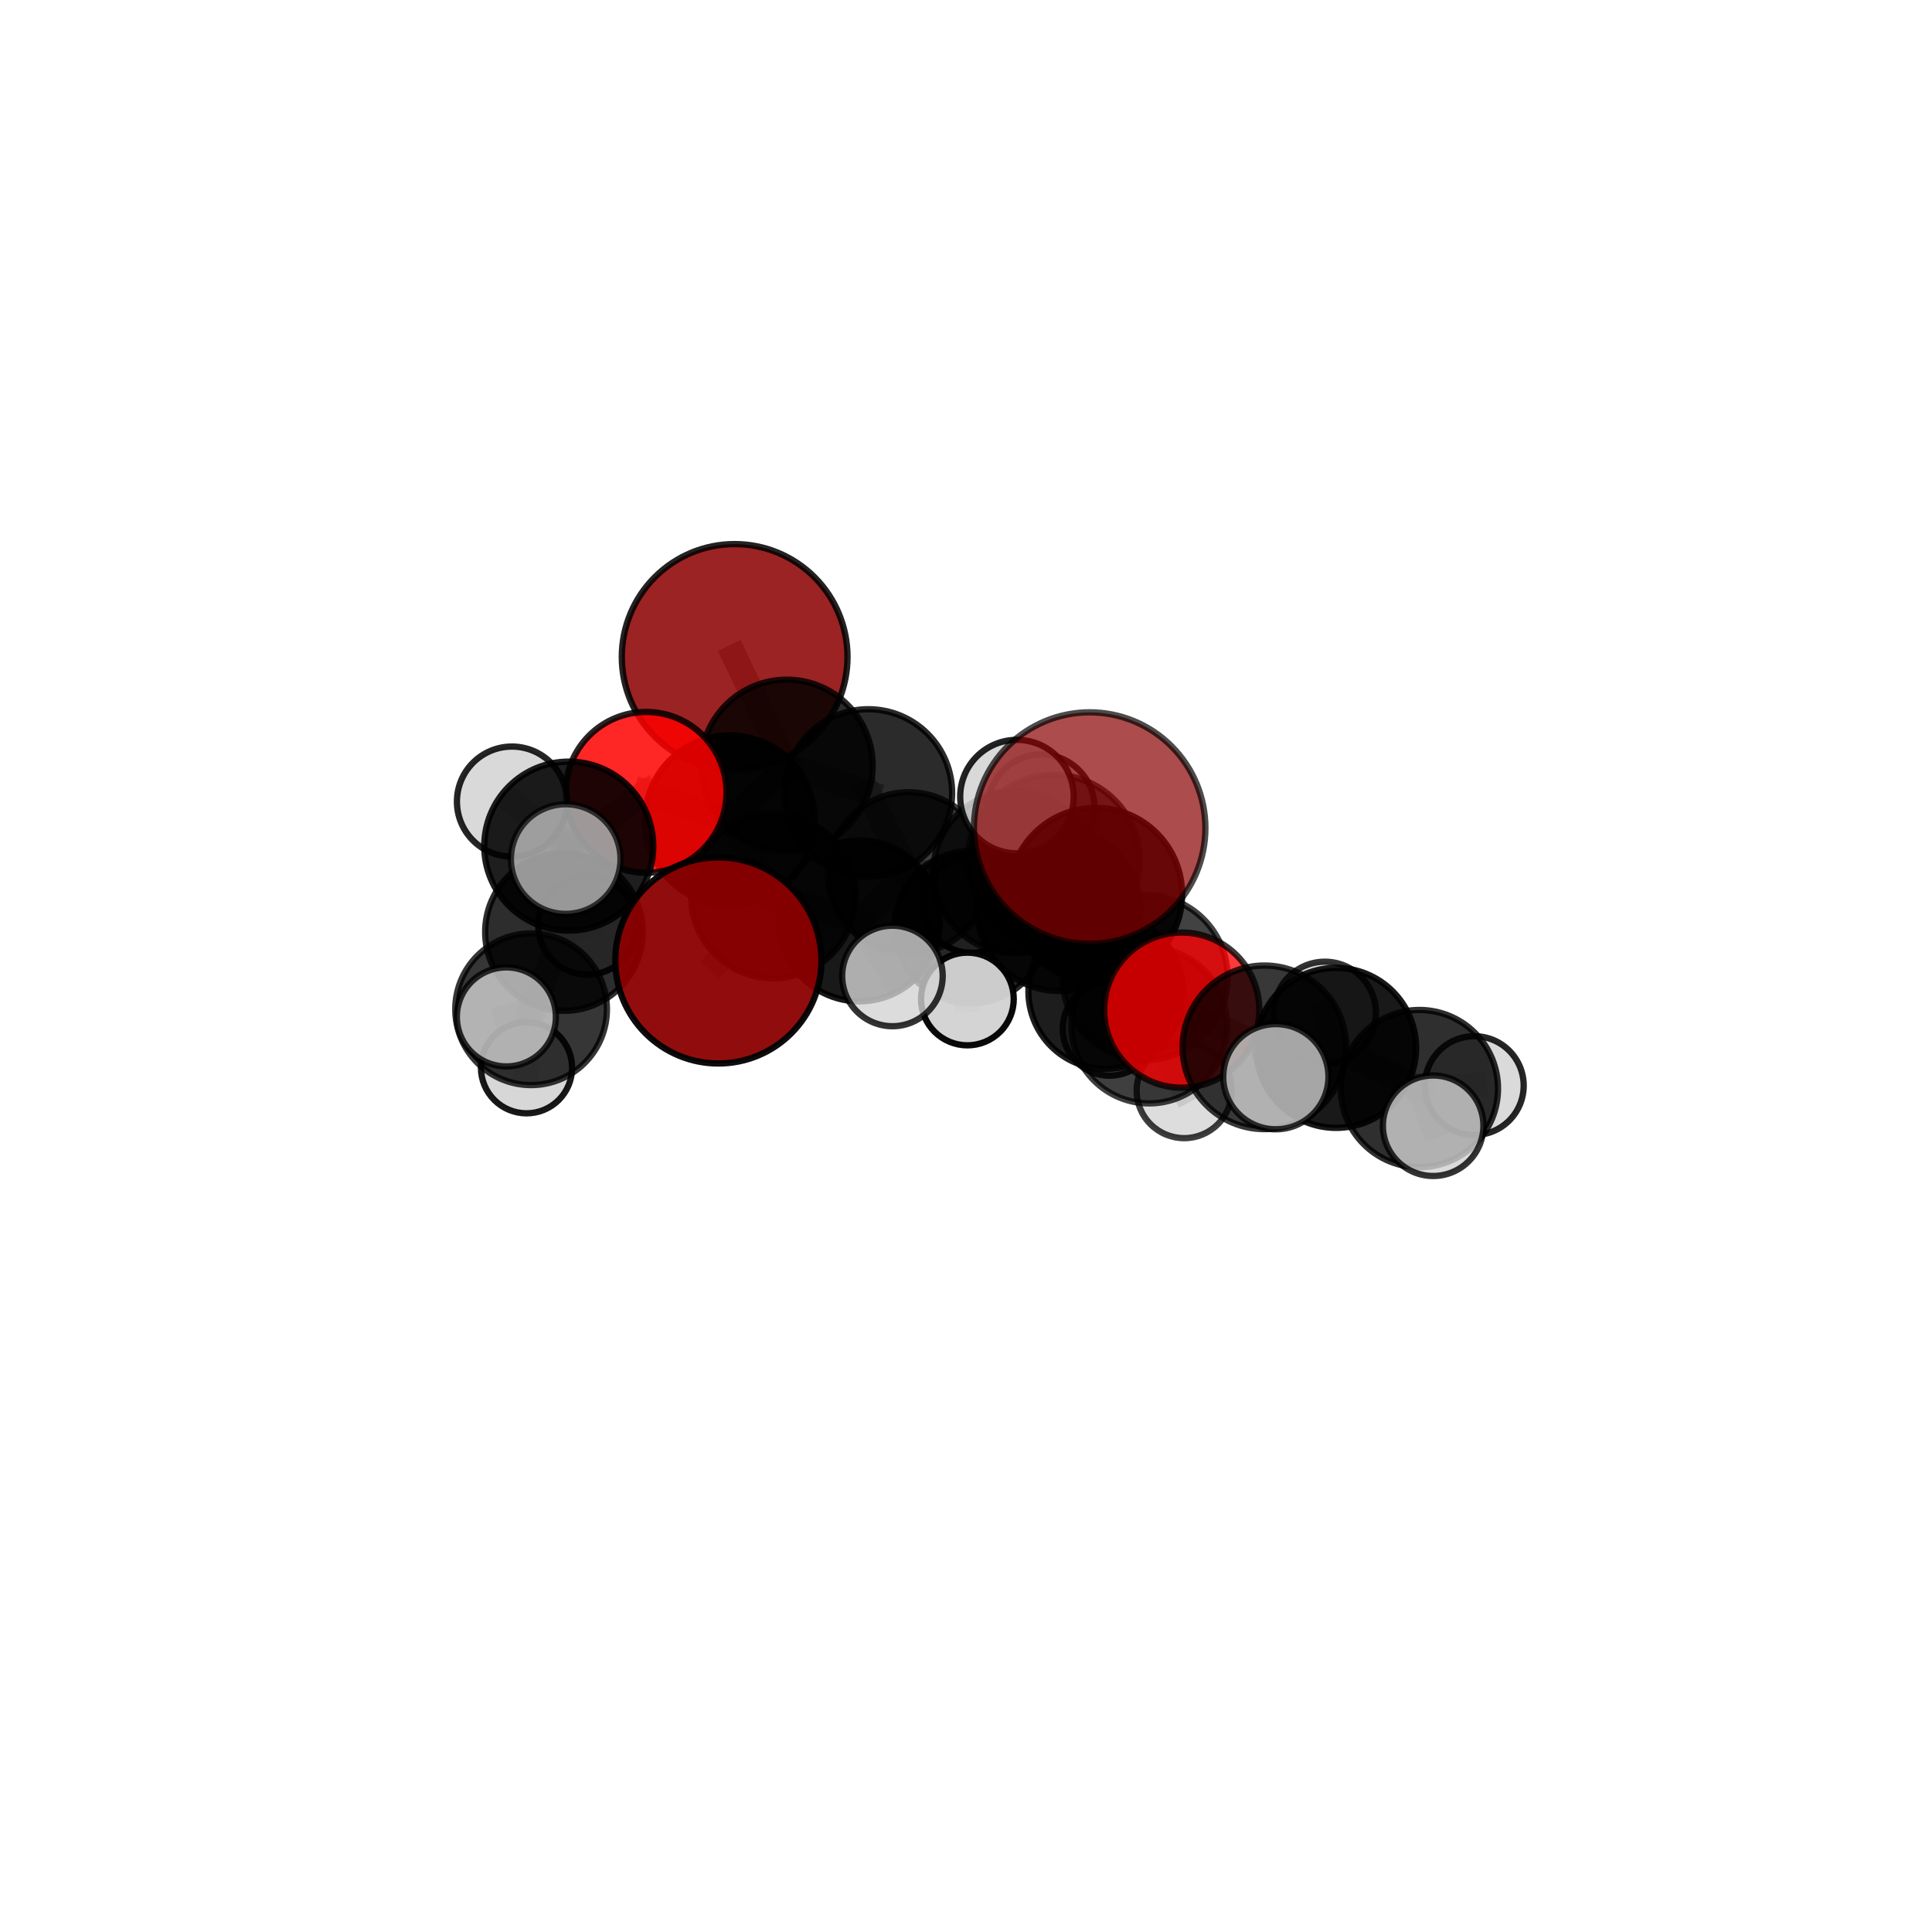<?xml version="1.0" encoding="utf-8" standalone="no"?>
<!DOCTYPE svg PUBLIC "-//W3C//DTD SVG 1.1//EN"
  "http://www.w3.org/Graphics/SVG/1.1/DTD/svg11.dtd">
<svg xmlns:xlink="http://www.w3.org/1999/xlink" width="153pt" height="153pt" viewBox="0 0 153 153" xmlns="http://www.w3.org/2000/svg" version="1.1">
 <defs>
  <style type="text/css">*{stroke-linejoin: round; stroke-linecap: butt}</style>
 </defs>
 <g id="figure_1">
  <g id="patch_1">
   <path d="M 0 153 
L 153 153 
L 153 0 
L 0 0 
L 0 153 
z
" style="fill: none"/>
  </g>
  <g id="patch_2">
   <path d="M 7.2 145.8 
L 145.8 145.8 
L 145.8 7.2 
L 7.2 7.2 
L 7.2 145.8 
z
" style="fill: none"/>
  </g>
  <g id="axes_1">
   <g id="line2d_1">
    <path d="M 86.293 65.576 
L 86.769 70.821 
" clip-path="url(#pe4f7fca9ae)" style="fill: none; stroke: #808080; stroke-opacity: 0.764; stroke-width: 2; stroke-linecap: square"/>
   </g>
   <g id="line2d_2">
    <path d="M 86.769 70.821 
L 90.685 77.407 
" clip-path="url(#pe4f7fca9ae)" style="fill: none; stroke: #808080; stroke-opacity: 0.705; stroke-width: 2; stroke-linecap: square"/>
   </g>
   <g id="line2d_3">
    <path d="M 56.89 76.059 
L 61.244 70.962 
" clip-path="url(#pe4f7fca9ae)" style="fill: none; stroke: #808080; stroke-opacity: 0.677; stroke-width: 2; stroke-linecap: square"/>
   </g>
   <g id="line2d_4">
    <path d="M 61.244 70.962 
L 57.794 64.953 
" clip-path="url(#pe4f7fca9ae)" style="fill: none; stroke: #808080; stroke-opacity: 0.694; stroke-width: 2; stroke-linecap: square"/>
   </g>
   <g id="line2d_5">
    <path d="M 58.179 52.024 
L 62.309 60.627 
" clip-path="url(#pe4f7fca9ae)" style="fill: none; stroke: #808080; stroke-opacity: 0.746; stroke-width: 2; stroke-linecap: square"/>
   </g>
   <g id="line2d_6">
    <path d="M 62.309 60.627 
L 57.794 64.953 
" clip-path="url(#pe4f7fca9ae)" style="fill: none; stroke: #808080; stroke-opacity: 0.715; stroke-width: 2; stroke-linecap: square"/>
   </g>
   <g id="line2d_7">
    <path d="M 93.586 79.993 
L 90.685 77.407 
" clip-path="url(#pe4f7fca9ae)" style="fill: none; stroke: #808080; stroke-opacity: 0.686; stroke-width: 2; stroke-linecap: square"/>
   </g>
   <g id="line2d_8">
    <path d="M 93.586 79.993 
L 100.129 82.941 
" clip-path="url(#pe4f7fca9ae)" style="fill: none; stroke: #808080; stroke-opacity: 0.682; stroke-width: 2; stroke-linecap: square"/>
   </g>
   <g id="line2d_9">
    <path d="M 100.129 82.941 
L 105.808 82.985 
" clip-path="url(#pe4f7fca9ae)" style="fill: none; stroke: #808080; stroke-opacity: 0.663; stroke-width: 2; stroke-linecap: square"/>
   </g>
   <g id="line2d_10">
    <path d="M 100.129 82.941 
L 101.037 85.266 
" clip-path="url(#pe4f7fca9ae)" style="fill: none; stroke: #808080; stroke-opacity: 0.677; stroke-width: 2; stroke-linecap: square"/>
   </g>
   <g id="line2d_11">
    <path d="M 51.167 62.75 
L 57.794 64.953 
" clip-path="url(#pe4f7fca9ae)" style="fill: none; stroke: #808080; stroke-opacity: 0.718; stroke-width: 2; stroke-linecap: square"/>
   </g>
   <g id="line2d_12">
    <path d="M 51.167 62.75 
L 45.042 67.007 
" clip-path="url(#pe4f7fca9ae)" style="fill: none; stroke: #808080; stroke-opacity: 0.716; stroke-width: 2; stroke-linecap: square"/>
   </g>
   <g id="line2d_13">
    <path d="M 45.042 67.007 
L 44.663 73.809 
" clip-path="url(#pe4f7fca9ae)" style="fill: none; stroke: #808080; stroke-opacity: 0.672; stroke-width: 2; stroke-linecap: square"/>
   </g>
   <g id="line2d_14">
    <path d="M 45.042 67.007 
L 40.542 63.48 
" clip-path="url(#pe4f7fca9ae)" style="fill: none; stroke: #808080; stroke-opacity: 0.715; stroke-width: 2; stroke-linecap: square"/>
   </g>
   <g id="line2d_15">
    <path d="M 45.042 67.007 
L 44.799 68.031 
" clip-path="url(#pe4f7fca9ae)" style="fill: none; stroke: #808080; stroke-opacity: 0.713; stroke-width: 2; stroke-linecap: square"/>
   </g>
   <g id="line2d_16">
    <path d="M 80.326 69.065 
L 83.835 72.026 
" clip-path="url(#pe4f7fca9ae)" style="fill: none; stroke: #808080; stroke-opacity: 0.666; stroke-width: 2; stroke-linecap: square"/>
   </g>
   <g id="line2d_17">
    <path d="M 80.326 69.065 
L 71.956 69.136 
" clip-path="url(#pe4f7fca9ae)" style="fill: none; stroke: #808080; stroke-opacity: 0.663; stroke-width: 2; stroke-linecap: square"/>
   </g>
   <g id="line2d_18">
    <path d="M 80.326 69.065 
L 76.869 73.435 
" clip-path="url(#pe4f7fca9ae)" style="fill: none; stroke: #808080; stroke-opacity: 0.637; stroke-width: 2; stroke-linecap: square"/>
   </g>
   <g id="line2d_19">
    <path d="M 80.326 69.065 
L 82.453 63.971 
" clip-path="url(#pe4f7fca9ae)" style="fill: none; stroke: #808080; stroke-opacity: 0.679; stroke-width: 2; stroke-linecap: square"/>
   </g>
   <g id="line2d_20">
    <path d="M 83.835 72.026 
L 87.565 78.522 
" clip-path="url(#pe4f7fca9ae)" style="fill: none; stroke: #808080; stroke-opacity: 0.646; stroke-width: 2; stroke-linecap: square"/>
   </g>
   <g id="line2d_21">
    <path d="M 83.835 72.026 
L 83.456 68.163 
" clip-path="url(#pe4f7fca9ae)" style="fill: none; stroke: #808080; stroke-opacity: 0.696; stroke-width: 2; stroke-linecap: square"/>
   </g>
   <g id="line2d_22">
    <path d="M 71.956 69.136 
L 76.869 73.435 
" clip-path="url(#pe4f7fca9ae)" style="fill: none; stroke: #808080; stroke-opacity: 0.636; stroke-width: 2; stroke-linecap: square"/>
   </g>
   <g id="line2d_23">
    <path d="M 71.956 69.136 
L 68.767 62.798 
" clip-path="url(#pe4f7fca9ae)" style="fill: none; stroke: #808080; stroke-opacity: 0.679; stroke-width: 2; stroke-linecap: square"/>
   </g>
   <g id="line2d_24">
    <path d="M 71.956 69.136 
L 68.052 72.931 
" clip-path="url(#pe4f7fca9ae)" style="fill: none; stroke: #808080; stroke-opacity: 0.66; stroke-width: 2; stroke-linecap: square"/>
   </g>
   <g id="line2d_25">
    <path d="M 76.869 73.435 
L 76.61 79.112 
" clip-path="url(#pe4f7fca9ae)" style="fill: none; stroke: #808080; stroke-opacity: 0.592; stroke-width: 2; stroke-linecap: square"/>
   </g>
   <g id="line2d_26">
    <path d="M 76.869 73.435 
L 76.906 71.647 
" clip-path="url(#pe4f7fca9ae)" style="fill: none; stroke: #808080; stroke-opacity: 0.606; stroke-width: 2; stroke-linecap: square"/>
   </g>
   <g id="line2d_27">
    <path d="M 87.565 78.522 
L 91.006 81.213 
" clip-path="url(#pe4f7fca9ae)" style="fill: none; stroke: #808080; stroke-opacity: 0.626; stroke-width: 2; stroke-linecap: square"/>
   </g>
   <g id="line2d_28">
    <path d="M 87.565 78.522 
L 87.872 81.473 
" clip-path="url(#pe4f7fca9ae)" style="fill: none; stroke: #808080; stroke-opacity: 0.602; stroke-width: 2; stroke-linecap: square"/>
   </g>
   <g id="line2d_29">
    <path d="M 83.456 68.163 
L 86.769 70.821 
" clip-path="url(#pe4f7fca9ae)" style="fill: none; stroke: #808080; stroke-opacity: 0.725; stroke-width: 2; stroke-linecap: square"/>
   </g>
   <g id="line2d_30">
    <path d="M 83.456 68.163 
L 80.535 63.085 
" clip-path="url(#pe4f7fca9ae)" style="fill: none; stroke: #808080; stroke-opacity: 0.74; stroke-width: 2; stroke-linecap: square"/>
   </g>
   <g id="line2d_31">
    <path d="M 68.767 62.798 
L 62.309 60.627 
" clip-path="url(#pe4f7fca9ae)" style="fill: none; stroke: #808080; stroke-opacity: 0.709; stroke-width: 2; stroke-linecap: square"/>
   </g>
   <g id="line2d_32">
    <path d="M 68.052 72.931 
L 61.244 70.962 
" clip-path="url(#pe4f7fca9ae)" style="fill: none; stroke: #808080; stroke-opacity: 0.668; stroke-width: 2; stroke-linecap: square"/>
   </g>
   <g id="line2d_33">
    <path d="M 68.052 72.931 
L 70.674 77.289 
" clip-path="url(#pe4f7fca9ae)" style="fill: none; stroke: #808080; stroke-opacity: 0.648; stroke-width: 2; stroke-linecap: square"/>
   </g>
   <g id="line2d_34">
    <path d="M 91.006 81.213 
L 90.685 77.407 
" clip-path="url(#pe4f7fca9ae)" style="fill: none; stroke: #808080; stroke-opacity: 0.655; stroke-width: 2; stroke-linecap: square"/>
   </g>
   <g id="line2d_35">
    <path d="M 91.006 81.213 
L 93.779 86.367 
" clip-path="url(#pe4f7fca9ae)" style="fill: none; stroke: #808080; stroke-opacity: 0.611; stroke-width: 2; stroke-linecap: square"/>
   </g>
   <g id="line2d_36">
    <path d="M 105.808 82.985 
L 112.405 86.207 
" clip-path="url(#pe4f7fca9ae)" style="fill: none; stroke: #808080; stroke-opacity: 0.645; stroke-width: 2; stroke-linecap: square"/>
   </g>
   <g id="line2d_37">
    <path d="M 105.808 82.985 
L 104.921 80.198 
" clip-path="url(#pe4f7fca9ae)" style="fill: none; stroke: #808080; stroke-opacity: 0.652; stroke-width: 2; stroke-linecap: square"/>
   </g>
   <g id="line2d_38">
    <path d="M 44.663 73.809 
L 42.059 79.926 
" clip-path="url(#pe4f7fca9ae)" style="fill: none; stroke: #808080; stroke-opacity: 0.623; stroke-width: 2; stroke-linecap: square"/>
   </g>
   <g id="line2d_39">
    <path d="M 44.663 73.809 
L 46.525 73.286 
" clip-path="url(#pe4f7fca9ae)" style="fill: none; stroke: #808080; stroke-opacity: 0.63; stroke-width: 2; stroke-linecap: square"/>
   </g>
   <g id="line2d_40">
    <path d="M 112.405 86.207 
L 116.752 85.971 
" clip-path="url(#pe4f7fca9ae)" style="fill: none; stroke: #808080; stroke-opacity: 0.63; stroke-width: 2; stroke-linecap: square"/>
   </g>
   <g id="line2d_41">
    <path d="M 112.405 86.207 
L 113.496 89.15 
" clip-path="url(#pe4f7fca9ae)" style="fill: none; stroke: #808080; stroke-opacity: 0.638; stroke-width: 2; stroke-linecap: square"/>
   </g>
   <g id="line2d_42">
    <path d="M 42.059 79.926 
L 41.697 84.559 
" clip-path="url(#pe4f7fca9ae)" style="fill: none; stroke: #808080; stroke-opacity: 0.583; stroke-width: 2; stroke-linecap: square"/>
   </g>
   <g id="line2d_43">
    <path d="M 42.059 79.926 
L 40.1 80.531 
" clip-path="url(#pe4f7fca9ae)" style="fill: none; stroke: #808080; stroke-opacity: 0.616; stroke-width: 2; stroke-linecap: square"/>
   </g>
   <g id="Path3DCollection_1">
    <path d="M 76.906 75.456 
C 77.916 75.456 78.885 75.054 79.599 74.34 
C 80.313 73.626 80.714 72.657 80.714 71.647 
C 80.714 70.638 80.313 69.669 79.599 68.955 
C 78.885 68.241 77.916 67.839 76.906 67.839 
C 75.896 67.839 74.927 68.241 74.213 68.955 
C 73.499 69.669 73.098 70.638 73.098 71.647 
C 73.098 72.657 73.499 73.626 74.213 74.34 
C 74.927 75.054 75.896 75.456 76.906 75.456 
z
" clip-path="url(#pe4f7fca9ae)" style="fill: #d3d3d3; stroke: #000000; stroke-width: 0.5"/>
    <path d="M 76.869 79.467 
C 78.469 79.467 80.003 78.832 81.134 77.701 
C 82.266 76.569 82.901 75.035 82.901 73.435 
C 82.901 71.835 82.266 70.3 81.134 69.169 
C 80.003 68.038 78.469 67.402 76.869 67.402 
C 75.269 67.402 73.734 68.038 72.603 69.169 
C 71.472 70.3 70.836 71.835 70.836 73.435 
C 70.836 75.035 71.472 76.569 72.603 77.701 
C 73.734 78.832 75.269 79.467 76.869 79.467 
z
" clip-path="url(#pe4f7fca9ae)" style="fill-opacity: 0.845; stroke: #000000; stroke-opacity: 0.845; stroke-width: 0.5"/>
    <path d="M 76.61 82.783 
C 77.583 82.783 78.517 82.396 79.205 81.708 
C 79.894 81.02 80.281 80.086 80.281 79.112 
C 80.281 78.139 79.894 77.205 79.205 76.517 
C 78.517 75.828 77.583 75.442 76.61 75.442 
C 75.636 75.442 74.702 75.828 74.014 76.517 
C 73.326 77.205 72.939 78.139 72.939 79.112 
C 72.939 80.086 73.326 81.02 74.014 81.708 
C 74.702 82.396 75.636 82.783 76.61 82.783 
z
" clip-path="url(#pe4f7fca9ae)" style="fill: #d3d3d3; fill-opacity: 0.963; stroke: #000000; stroke-opacity: 0.963; stroke-width: 0.5"/>
    <path d="M 58.179 60.961 
C 60.549 60.961 62.823 60.019 64.499 58.344 
C 66.174 56.668 67.116 54.394 67.116 52.024 
C 67.116 49.654 66.174 47.381 64.499 45.705 
C 62.823 44.029 60.549 43.087 58.179 43.087 
C 55.809 43.087 53.536 44.029 51.86 45.705 
C 50.184 47.381 49.242 49.654 49.242 52.024 
C 49.242 54.394 50.184 56.668 51.86 58.344 
C 53.536 60.019 55.809 60.961 58.179 60.961 
z
" clip-path="url(#pe4f7fca9ae)" style="fill: #8b0000; fill-opacity: 0.863; stroke: #000000; stroke-opacity: 0.863; stroke-width: 0.5"/>
    <path d="M 46.525 77.186 
C 47.559 77.186 48.551 76.775 49.283 76.044 
C 50.014 75.313 50.425 74.32 50.425 73.286 
C 50.425 72.252 50.014 71.26 49.283 70.528 
C 48.551 69.797 47.559 69.386 46.525 69.386 
C 45.49 69.386 44.498 69.797 43.767 70.528 
C 43.035 71.26 42.625 72.252 42.625 73.286 
C 42.625 74.32 43.035 75.313 43.767 76.044 
C 44.498 76.775 45.49 77.186 46.525 77.186 
z
" clip-path="url(#pe4f7fca9ae)" style="fill: #d3d3d3; fill-opacity: 0.908; stroke: #000000; stroke-opacity: 0.908; stroke-width: 0.5"/>
    <path d="M 68.767 69.432 
C 70.526 69.432 72.214 68.733 73.458 67.489 
C 74.702 66.245 75.401 64.558 75.401 62.798 
C 75.401 61.039 74.702 59.352 73.458 58.108 
C 72.214 56.864 70.526 56.165 68.767 56.165 
C 67.008 56.165 65.32 56.864 64.076 58.108 
C 62.832 59.352 62.133 61.039 62.133 62.798 
C 62.133 64.558 62.832 66.245 64.076 67.489 
C 65.32 68.733 67.008 69.432 68.767 69.432 
z
" clip-path="url(#pe4f7fca9ae)" style="fill-opacity: 0.83; stroke: #000000; stroke-opacity: 0.83; stroke-width: 0.5"/>
    <path d="M 82.453 68.195 
C 83.574 68.195 84.648 67.75 85.44 66.958 
C 86.233 66.166 86.678 65.091 86.678 63.971 
C 86.678 62.851 86.233 61.776 85.44 60.984 
C 84.648 60.192 83.574 59.747 82.453 59.747 
C 81.333 59.747 80.259 60.192 79.466 60.984 
C 78.674 61.776 78.229 62.851 78.229 63.971 
C 78.229 65.091 78.674 66.166 79.466 66.958 
C 80.259 67.75 81.333 68.195 82.453 68.195 
z
" clip-path="url(#pe4f7fca9ae)" style="fill: #d3d3d3; fill-opacity: 0.836; stroke: #000000; stroke-opacity: 0.836; stroke-width: 0.5"/>
    <path d="M 62.309 67.427 
C 64.113 67.427 65.843 66.711 67.118 65.435 
C 68.393 64.16 69.11 62.43 69.11 60.627 
C 69.11 58.823 68.393 57.093 67.118 55.818 
C 65.843 54.543 64.113 53.826 62.309 53.826 
C 60.506 53.826 58.776 54.543 57.501 55.818 
C 56.225 57.093 55.509 58.823 55.509 60.627 
C 55.509 62.43 56.225 64.16 57.501 65.435 
C 58.776 66.711 60.506 67.427 62.309 67.427 
z
" clip-path="url(#pe4f7fca9ae)" style="fill-opacity: 0.827; stroke: #000000; stroke-opacity: 0.827; stroke-width: 0.5"/>
    <path d="M 71.956 75.534 
C 73.653 75.534 75.281 74.86 76.481 73.66 
C 77.681 72.46 78.355 70.833 78.355 69.136 
C 78.355 67.439 77.681 65.811 76.481 64.611 
C 75.281 63.411 73.653 62.737 71.956 62.737 
C 70.259 62.737 68.632 63.411 67.432 64.611 
C 66.232 65.811 65.557 67.439 65.557 69.136 
C 65.557 70.833 66.232 72.46 67.432 73.66 
C 68.632 74.86 70.259 75.534 71.956 75.534 
z
" clip-path="url(#pe4f7fca9ae)" style="fill-opacity: 0.763; stroke: #000000; stroke-opacity: 0.763; stroke-width: 0.5"/>
    <path d="M 80.326 75.478 
C 82.027 75.478 83.658 74.802 84.861 73.6 
C 86.063 72.397 86.739 70.766 86.739 69.065 
C 86.739 67.364 86.063 65.733 84.861 64.53 
C 83.658 63.328 82.027 62.652 80.326 62.652 
C 78.625 62.652 76.994 63.328 75.791 64.53 
C 74.589 65.733 73.913 67.364 73.913 69.065 
C 73.913 70.766 74.589 72.397 75.791 73.6 
C 76.994 74.802 78.625 75.478 80.326 75.478 
z
" clip-path="url(#pe4f7fca9ae)" style="fill-opacity: 0.778; stroke: #000000; stroke-opacity: 0.778; stroke-width: 0.5"/>
    <path d="M 87.872 85.187 
C 88.857 85.187 89.802 84.795 90.498 84.099 
C 91.194 83.403 91.586 82.458 91.586 81.473 
C 91.586 80.488 91.194 79.544 90.498 78.847 
C 89.802 78.151 88.857 77.76 87.872 77.76 
C 86.887 77.76 85.943 78.151 85.246 78.847 
C 84.55 79.544 84.159 80.488 84.159 81.473 
C 84.159 82.458 84.55 83.403 85.246 84.099 
C 85.943 84.795 86.887 85.187 87.872 85.187 
z
" clip-path="url(#pe4f7fca9ae)" style="fill: #d3d3d3; fill-opacity: 0.87; stroke: #000000; stroke-opacity: 0.87; stroke-width: 0.5"/>
    <path d="M 41.697 88.167 
C 42.654 88.167 43.572 87.787 44.248 87.11 
C 44.925 86.433 45.305 85.516 45.305 84.559 
C 45.305 83.602 44.925 82.684 44.248 82.007 
C 43.572 81.33 42.654 80.95 41.697 80.95 
C 40.74 80.95 39.822 81.33 39.145 82.007 
C 38.469 82.684 38.088 83.602 38.088 84.559 
C 38.088 85.516 38.469 86.433 39.145 87.11 
C 39.822 87.787 40.74 88.167 41.697 88.167 
z
" clip-path="url(#pe4f7fca9ae)" style="fill: #d3d3d3; fill-opacity: 0.903; stroke: #000000; stroke-opacity: 0.903; stroke-width: 0.5"/>
    <path d="M 44.663 80.051 
C 46.318 80.051 47.906 79.393 49.077 78.223 
C 50.248 77.052 50.905 75.464 50.905 73.809 
C 50.905 72.153 50.248 70.565 49.077 69.395 
C 47.906 68.224 46.318 67.566 44.663 67.566 
C 43.008 67.566 41.42 68.224 40.249 69.395 
C 39.078 70.565 38.421 72.153 38.421 73.809 
C 38.421 75.464 39.078 77.052 40.249 78.223 
C 41.42 79.393 43.008 80.051 44.663 80.051 
z
" clip-path="url(#pe4f7fca9ae)" style="fill-opacity: 0.822; stroke: #000000; stroke-opacity: 0.822; stroke-width: 0.5"/>
    <path d="M 57.794 71.669 
C 59.575 71.669 61.283 70.961 62.542 69.702 
C 63.802 68.442 64.509 66.734 64.509 64.953 
C 64.509 63.172 63.802 61.464 62.542 60.204 
C 61.283 58.945 59.575 58.237 57.794 58.237 
C 56.013 58.237 54.304 58.945 53.045 60.204 
C 51.786 61.464 51.078 63.172 51.078 64.953 
C 51.078 66.734 51.786 68.442 53.045 69.702 
C 54.304 70.961 56.013 71.669 57.794 71.669 
z
" clip-path="url(#pe4f7fca9ae)" style="fill-opacity: 0.911; stroke: #000000; stroke-opacity: 0.911; stroke-width: 0.5"/>
    <path d="M 51.167 69.119 
C 52.857 69.119 54.477 68.448 55.671 67.254 
C 56.865 66.06 57.536 64.44 57.536 62.75 
C 57.536 61.061 56.865 59.441 55.671 58.247 
C 54.477 57.053 52.857 56.382 51.167 56.382 
C 49.478 56.382 47.858 57.053 46.664 58.247 
C 45.47 59.441 44.799 61.061 44.799 62.75 
C 44.799 64.44 45.47 66.06 46.664 67.254 
C 47.858 68.448 49.478 69.119 51.167 69.119 
z
" clip-path="url(#pe4f7fca9ae)" style="fill: #ff0000; fill-opacity: 0.849; stroke: #000000; stroke-opacity: 0.849; stroke-width: 0.5"/>
    <path d="M 42.059 85.931 
C 43.651 85.931 45.179 85.298 46.305 84.172 
C 47.431 83.046 48.064 81.518 48.064 79.926 
C 48.064 78.333 47.431 76.806 46.305 75.68 
C 45.179 74.554 43.651 73.921 42.059 73.921 
C 40.466 73.921 38.939 74.554 37.813 75.68 
C 36.687 76.806 36.054 78.333 36.054 79.926 
C 36.054 81.518 36.687 83.046 37.813 84.172 
C 38.939 85.298 40.466 85.931 42.059 85.931 
z
" clip-path="url(#pe4f7fca9ae)" style="fill-opacity: 0.786; stroke: #000000; stroke-opacity: 0.786; stroke-width: 0.5"/>
    <path d="M 68.052 79.299 
C 69.741 79.299 71.361 78.628 72.555 77.433 
C 73.749 76.239 74.42 74.619 74.42 72.931 
C 74.42 71.242 73.749 69.622 72.555 68.428 
C 71.361 67.233 69.741 66.562 68.052 66.562 
C 66.363 66.562 64.743 67.233 63.549 68.428 
C 62.355 69.622 61.684 71.242 61.684 72.931 
C 61.684 74.619 62.355 76.239 63.549 77.433 
C 64.743 78.628 66.363 79.299 68.052 79.299 
z
" clip-path="url(#pe4f7fca9ae)" style="fill-opacity: 0.902; stroke: #000000; stroke-opacity: 0.902; stroke-width: 0.5"/>
    <path d="M 40.542 67.837 
C 41.698 67.837 42.806 67.378 43.623 66.561 
C 44.44 65.744 44.899 64.635 44.899 63.48 
C 44.899 62.324 44.44 61.216 43.623 60.399 
C 42.806 59.582 41.698 59.122 40.542 59.122 
C 39.386 59.122 38.278 59.582 37.461 60.399 
C 36.644 61.216 36.185 62.324 36.185 63.48 
C 36.185 64.635 36.644 65.744 37.461 66.561 
C 38.278 67.378 39.386 67.837 40.542 67.837 
z
" clip-path="url(#pe4f7fca9ae)" style="fill: #d3d3d3; fill-opacity: 0.852; stroke: #000000; stroke-opacity: 0.852; stroke-width: 0.5"/>
    <path d="M 87.565 84.643 
C 89.189 84.643 90.746 83.998 91.894 82.85 
C 93.042 81.702 93.687 80.145 93.687 78.522 
C 93.687 76.898 93.042 75.341 91.894 74.193 
C 90.746 73.046 89.189 72.401 87.565 72.401 
C 85.942 72.401 84.385 73.046 83.237 74.193 
C 82.089 75.341 81.444 76.898 81.444 78.522 
C 81.444 80.145 82.089 81.702 83.237 82.85 
C 84.385 83.998 85.942 84.643 87.565 84.643 
z
" clip-path="url(#pe4f7fca9ae)" style="fill-opacity: 0.886; stroke: #000000; stroke-opacity: 0.886; stroke-width: 0.5"/>
    <path d="M 83.835 78.475 
C 85.546 78.475 87.186 77.796 88.396 76.586 
C 89.605 75.377 90.285 73.736 90.285 72.026 
C 90.285 70.315 89.605 68.675 88.396 67.465 
C 87.186 66.256 85.546 65.576 83.835 65.576 
C 82.125 65.576 80.484 66.256 79.275 67.465 
C 78.065 68.675 77.386 70.315 77.386 72.026 
C 77.386 73.736 78.065 75.377 79.275 76.586 
C 80.484 77.796 82.125 78.475 83.835 78.475 
z
" clip-path="url(#pe4f7fca9ae)" style="fill-opacity: 0.842; stroke: #000000; stroke-opacity: 0.842; stroke-width: 0.5"/>
    <path d="M 45.042 73.698 
C 46.816 73.698 48.518 72.993 49.773 71.738 
C 51.028 70.483 51.733 68.781 51.733 67.007 
C 51.733 65.232 51.028 63.53 49.773 62.275 
C 48.518 61.021 46.816 60.315 45.042 60.315 
C 43.267 60.315 41.565 61.021 40.31 62.275 
C 39.055 63.53 38.35 65.232 38.35 67.007 
C 38.35 68.781 39.055 70.483 40.31 71.738 
C 41.565 72.993 43.267 73.698 45.042 73.698 
z
" clip-path="url(#pe4f7fca9ae)" style="fill-opacity: 0.881; stroke: #000000; stroke-opacity: 0.881; stroke-width: 0.5"/>
    <path d="M 61.244 77.479 
C 62.973 77.479 64.631 76.793 65.853 75.571 
C 67.075 74.348 67.762 72.69 67.762 70.962 
C 67.762 69.233 67.075 67.576 65.853 66.353 
C 64.631 65.131 62.973 64.444 61.244 64.444 
C 59.516 64.444 57.858 65.131 56.636 66.353 
C 55.414 67.576 54.727 69.233 54.727 70.962 
C 54.727 72.69 55.414 74.348 56.636 75.571 
C 57.858 76.793 59.516 77.479 61.244 77.479 
z
" clip-path="url(#pe4f7fca9ae)" style="fill-opacity: 0.816; stroke: #000000; stroke-opacity: 0.816; stroke-width: 0.5"/>
    <path d="M 70.674 81.269 
C 71.73 81.269 72.742 80.85 73.488 80.103 
C 74.235 79.357 74.654 78.344 74.654 77.289 
C 74.654 76.233 74.235 75.221 73.488 74.474 
C 72.742 73.728 71.73 73.309 70.674 73.309 
C 69.618 73.309 68.606 73.728 67.86 74.474 
C 67.113 75.221 66.694 76.233 66.694 77.289 
C 66.694 78.344 67.113 79.357 67.86 80.103 
C 68.606 80.85 69.618 81.269 70.674 81.269 
z
" clip-path="url(#pe4f7fca9ae)" style="fill: #d3d3d3; fill-opacity: 0.799; stroke: #000000; stroke-opacity: 0.799; stroke-width: 0.5"/>
    <path d="M 40.1 84.453 
C 41.14 84.453 42.138 84.04 42.873 83.304 
C 43.609 82.569 44.022 81.571 44.022 80.531 
C 44.022 79.492 43.609 78.494 42.873 77.759 
C 42.138 77.023 41.14 76.61 40.1 76.61 
C 39.06 76.61 38.063 77.023 37.328 77.759 
C 36.592 78.494 36.179 79.492 36.179 80.531 
C 36.179 81.571 36.592 82.569 37.328 83.304 
C 38.063 84.04 39.06 84.453 40.1 84.453 
z
" clip-path="url(#pe4f7fca9ae)" style="fill: #d3d3d3; fill-opacity: 0.796; stroke: #000000; stroke-opacity: 0.796; stroke-width: 0.5"/>
    <path d="M 93.779 90.133 
C 94.778 90.133 95.736 89.737 96.442 89.03 
C 97.149 88.324 97.545 87.366 97.545 86.367 
C 97.545 85.368 97.149 84.41 96.442 83.704 
C 95.736 82.998 94.778 82.601 93.779 82.601 
C 92.78 82.601 91.822 82.998 91.116 83.704 
C 90.41 84.41 90.013 85.368 90.013 86.367 
C 90.013 87.366 90.41 88.324 91.116 89.03 
C 91.822 89.737 92.78 90.133 93.779 90.133 
z
" clip-path="url(#pe4f7fca9ae)" style="fill: #d3d3d3; fill-opacity: 0.758; stroke: #000000; stroke-opacity: 0.758; stroke-width: 0.5"/>
    <path d="M 44.799 72.372 
C 45.95 72.372 47.054 71.914 47.868 71.1 
C 48.682 70.286 49.14 69.182 49.14 68.031 
C 49.14 66.88 48.682 65.776 47.868 64.962 
C 47.054 64.148 45.95 63.691 44.799 63.691 
C 43.648 63.691 42.544 64.148 41.73 64.962 
C 40.916 65.776 40.459 66.88 40.459 68.031 
C 40.459 69.182 40.916 70.286 41.73 71.1 
C 42.544 71.914 43.648 72.372 44.799 72.372 
z
" clip-path="url(#pe4f7fca9ae)" style="fill: #d3d3d3; fill-opacity: 0.716; stroke: #000000; stroke-opacity: 0.716; stroke-width: 0.5"/>
    <path d="M 91.006 87.38 
C 92.642 87.38 94.21 86.73 95.367 85.574 
C 96.523 84.417 97.173 82.849 97.173 81.213 
C 97.173 79.578 96.523 78.009 95.367 76.853 
C 94.21 75.697 92.642 75.047 91.006 75.047 
C 89.371 75.047 87.802 75.697 86.646 76.853 
C 85.49 78.009 84.84 79.578 84.84 81.213 
C 84.84 82.849 85.49 84.417 86.646 85.574 
C 87.802 86.73 89.371 87.38 91.006 87.38 
z
" clip-path="url(#pe4f7fca9ae)" style="fill-opacity: 0.751; stroke: #000000; stroke-opacity: 0.751; stroke-width: 0.5"/>
    <path d="M 83.456 74.967 
C 85.261 74.967 86.992 74.25 88.268 72.974 
C 89.544 71.698 90.261 69.967 90.261 68.163 
C 90.261 66.358 89.544 64.627 88.268 63.351 
C 86.992 62.075 85.261 61.359 83.456 61.359 
C 81.652 61.359 79.921 62.075 78.645 63.351 
C 77.369 64.627 76.652 66.358 76.652 68.163 
C 76.652 69.967 77.369 71.698 78.645 72.974 
C 79.921 74.25 81.652 74.967 83.456 74.967 
z
" clip-path="url(#pe4f7fca9ae)" style="fill-opacity: 0.727; stroke: #000000; stroke-opacity: 0.727; stroke-width: 0.5"/>
    <path d="M 80.535 67.579 
C 81.727 67.579 82.87 67.106 83.713 66.263 
C 84.556 65.42 85.029 64.277 85.029 63.085 
C 85.029 61.893 84.556 60.749 83.713 59.907 
C 82.87 59.064 81.727 58.59 80.535 58.59 
C 79.343 58.59 78.2 59.064 77.357 59.907 
C 76.514 60.749 76.04 61.893 76.04 63.085 
C 76.04 64.277 76.514 65.42 77.357 66.263 
C 78.2 67.106 79.343 67.579 80.535 67.579 
z
" clip-path="url(#pe4f7fca9ae)" style="fill: #d3d3d3; fill-opacity: 0.867; stroke: #000000; stroke-opacity: 0.867; stroke-width: 0.5"/>
    <path d="M 56.89 84.22 
C 59.055 84.22 61.131 83.36 62.661 81.83 
C 64.192 80.299 65.052 78.223 65.052 76.059 
C 65.052 73.894 64.192 71.818 62.661 70.288 
C 61.131 68.757 59.055 67.897 56.89 67.897 
C 54.726 67.897 52.65 68.757 51.119 70.288 
C 49.589 71.818 48.729 73.894 48.729 76.059 
C 48.729 78.223 49.589 80.299 51.119 81.83 
C 52.65 83.36 54.726 84.22 56.89 84.22 
z
" clip-path="url(#pe4f7fca9ae)" style="fill: #8b0000; fill-opacity: 0.948; stroke: #000000; stroke-opacity: 0.948; stroke-width: 0.5"/>
    <path d="M 104.921 84.236 
C 105.991 84.236 107.019 83.811 107.776 83.054 
C 108.533 82.296 108.959 81.269 108.959 80.198 
C 108.959 79.127 108.533 78.1 107.776 77.343 
C 107.019 76.586 105.991 76.16 104.921 76.16 
C 103.85 76.16 102.822 76.586 102.065 77.343 
C 101.308 78.1 100.883 79.127 100.883 80.198 
C 100.883 81.269 101.308 82.296 102.065 83.054 
C 102.822 83.811 103.85 84.236 104.921 84.236 
z
" clip-path="url(#pe4f7fca9ae)" style="fill: #d3d3d3; fill-opacity: 0.798; stroke: #000000; stroke-opacity: 0.798; stroke-width: 0.5"/>
    <path d="M 90.685 83.943 
C 92.419 83.943 94.081 83.254 95.307 82.028 
C 96.533 80.803 97.221 79.14 97.221 77.407 
C 97.221 75.673 96.533 74.011 95.307 72.785 
C 94.081 71.559 92.419 70.87 90.685 70.87 
C 88.952 70.87 87.289 71.559 86.064 72.785 
C 84.838 74.011 84.149 75.673 84.149 77.407 
C 84.149 79.14 84.838 80.803 86.064 82.028 
C 87.289 83.254 88.952 83.943 90.685 83.943 
z
" clip-path="url(#pe4f7fca9ae)" style="fill-opacity: 0.74; stroke: #000000; stroke-opacity: 0.74; stroke-width: 0.5"/>
    <path d="M 116.752 89.884 
C 117.79 89.884 118.785 89.472 119.519 88.738 
C 120.252 88.004 120.665 87.009 120.665 85.971 
C 120.665 84.934 120.252 83.939 119.519 83.205 
C 118.785 82.471 117.79 82.059 116.752 82.059 
C 115.714 82.059 114.719 82.471 113.985 83.205 
C 113.252 83.939 112.839 84.934 112.839 85.971 
C 112.839 87.009 113.252 88.004 113.985 88.738 
C 114.719 89.472 115.714 89.884 116.752 89.884 
z
" clip-path="url(#pe4f7fca9ae)" style="fill: #d3d3d3; fill-opacity: 0.85; stroke: #000000; stroke-opacity: 0.85; stroke-width: 0.5"/>
    <path d="M 86.769 77.666 
C 88.584 77.666 90.326 76.945 91.609 75.661 
C 92.893 74.378 93.614 72.636 93.614 70.821 
C 93.614 69.006 92.893 67.265 91.609 65.981 
C 90.326 64.697 88.584 63.976 86.769 63.976 
C 84.954 63.976 83.213 64.697 81.929 65.981 
C 80.645 67.265 79.924 69.006 79.924 70.821 
C 79.924 72.636 80.645 74.378 81.929 75.661 
C 83.213 76.945 84.954 77.666 86.769 77.666 
z
" clip-path="url(#pe4f7fca9ae)" style="fill-opacity: 0.906; stroke: #000000; stroke-opacity: 0.906; stroke-width: 0.5"/>
    <path d="M 105.808 89.32 
C 107.488 89.32 109.1 88.653 110.288 87.465 
C 111.476 86.277 112.144 84.665 112.144 82.985 
C 112.144 81.305 111.476 79.693 110.288 78.505 
C 109.1 77.317 107.488 76.65 105.808 76.65 
C 104.128 76.65 102.516 77.317 101.328 78.505 
C 100.14 79.693 99.473 81.305 99.473 82.985 
C 99.473 84.665 100.14 86.277 101.328 87.465 
C 102.516 88.653 104.128 89.32 105.808 89.32 
z
" clip-path="url(#pe4f7fca9ae)" style="fill-opacity: 0.901; stroke: #000000; stroke-opacity: 0.901; stroke-width: 0.5"/>
    <path d="M 112.405 92.433 
C 114.056 92.433 115.64 91.777 116.807 90.609 
C 117.975 89.442 118.631 87.858 118.631 86.207 
C 118.631 84.556 117.975 82.972 116.807 81.805 
C 115.64 80.637 114.056 79.981 112.405 79.981 
C 110.754 79.981 109.17 80.637 108.003 81.805 
C 106.835 82.972 106.179 84.556 106.179 86.207 
C 106.179 87.858 106.835 89.442 108.003 90.609 
C 109.17 91.777 110.754 92.433 112.405 92.433 
z
" clip-path="url(#pe4f7fca9ae)" style="fill-opacity: 0.814; stroke: #000000; stroke-opacity: 0.814; stroke-width: 0.5"/>
    <path d="M 93.586 86.137 
C 95.215 86.137 96.778 85.49 97.93 84.338 
C 99.082 83.185 99.73 81.622 99.73 79.993 
C 99.73 78.363 99.082 76.801 97.93 75.648 
C 96.778 74.496 95.215 73.849 93.586 73.849 
C 91.956 73.849 90.393 74.496 89.241 75.648 
C 88.089 76.801 87.441 78.363 87.441 79.993 
C 87.441 81.622 88.089 83.185 89.241 84.338 
C 90.393 85.49 91.956 86.137 93.586 86.137 
z
" clip-path="url(#pe4f7fca9ae)" style="fill: #ff0000; fill-opacity: 0.776; stroke: #000000; stroke-opacity: 0.776; stroke-width: 0.5"/>
    <path d="M 100.129 89.419 
C 101.847 89.419 103.495 88.737 104.71 87.522 
C 105.925 86.307 106.608 84.659 106.608 82.941 
C 106.608 81.223 105.925 79.575 104.71 78.36 
C 103.495 77.145 101.847 76.462 100.129 76.462 
C 98.411 76.462 96.763 77.145 95.548 78.36 
C 94.333 79.575 93.651 81.223 93.651 82.941 
C 93.651 84.659 94.333 86.307 95.548 87.522 
C 96.763 88.737 98.411 89.419 100.129 89.419 
z
" clip-path="url(#pe4f7fca9ae)" style="fill-opacity: 0.779; stroke: #000000; stroke-opacity: 0.779; stroke-width: 0.5"/>
    <path d="M 113.496 93.13 
C 114.552 93.13 115.564 92.71 116.31 91.964 
C 117.057 91.218 117.476 90.205 117.476 89.15 
C 117.476 88.095 117.057 87.082 116.31 86.336 
C 115.564 85.59 114.552 85.17 113.496 85.17 
C 112.441 85.17 111.428 85.59 110.682 86.336 
C 109.936 87.082 109.516 88.095 109.516 89.15 
C 109.516 90.205 109.936 91.218 110.682 91.964 
C 111.428 92.71 112.441 93.13 113.496 93.13 
z
" clip-path="url(#pe4f7fca9ae)" style="fill: #d3d3d3; fill-opacity: 0.797; stroke: #000000; stroke-opacity: 0.797; stroke-width: 0.5"/>
    <path d="M 86.293 74.741 
C 88.724 74.741 91.055 73.775 92.774 72.056 
C 94.492 70.338 95.458 68.006 95.458 65.576 
C 95.458 63.145 94.492 60.814 92.774 59.095 
C 91.055 57.376 88.724 56.41 86.293 56.41 
C 83.862 56.41 81.531 57.376 79.812 59.095 
C 78.093 60.814 77.128 63.145 77.128 65.576 
C 77.128 68.006 78.093 70.338 79.812 72.056 
C 81.531 73.775 83.862 74.741 86.293 74.741 
z
" clip-path="url(#pe4f7fca9ae)" style="fill: #8b0000; fill-opacity: 0.7; stroke: #000000; stroke-opacity: 0.7; stroke-width: 0.5"/>
    <path d="M 101.037 89.432 
C 102.142 89.432 103.202 88.993 103.983 88.211 
C 104.764 87.43 105.203 86.371 105.203 85.266 
C 105.203 84.161 104.764 83.102 103.983 82.321 
C 103.202 81.539 102.142 81.101 101.037 81.101 
C 99.933 81.101 98.873 81.539 98.092 82.321 
C 97.311 83.102 96.872 84.161 96.872 85.266 
C 96.872 86.371 97.311 87.43 98.092 88.211 
C 98.873 88.993 99.933 89.432 101.037 89.432 
z
" clip-path="url(#pe4f7fca9ae)" style="fill: #d3d3d3; fill-opacity: 0.781; stroke: #000000; stroke-opacity: 0.781; stroke-width: 0.5"/>
   </g>
  </g>
 </g>
 <defs>
  <clipPath id="pe4f7fca9ae">
   <rect x="7.2" y="7.2" width="138.6" height="138.6"/>
  </clipPath>
 </defs>
</svg>
